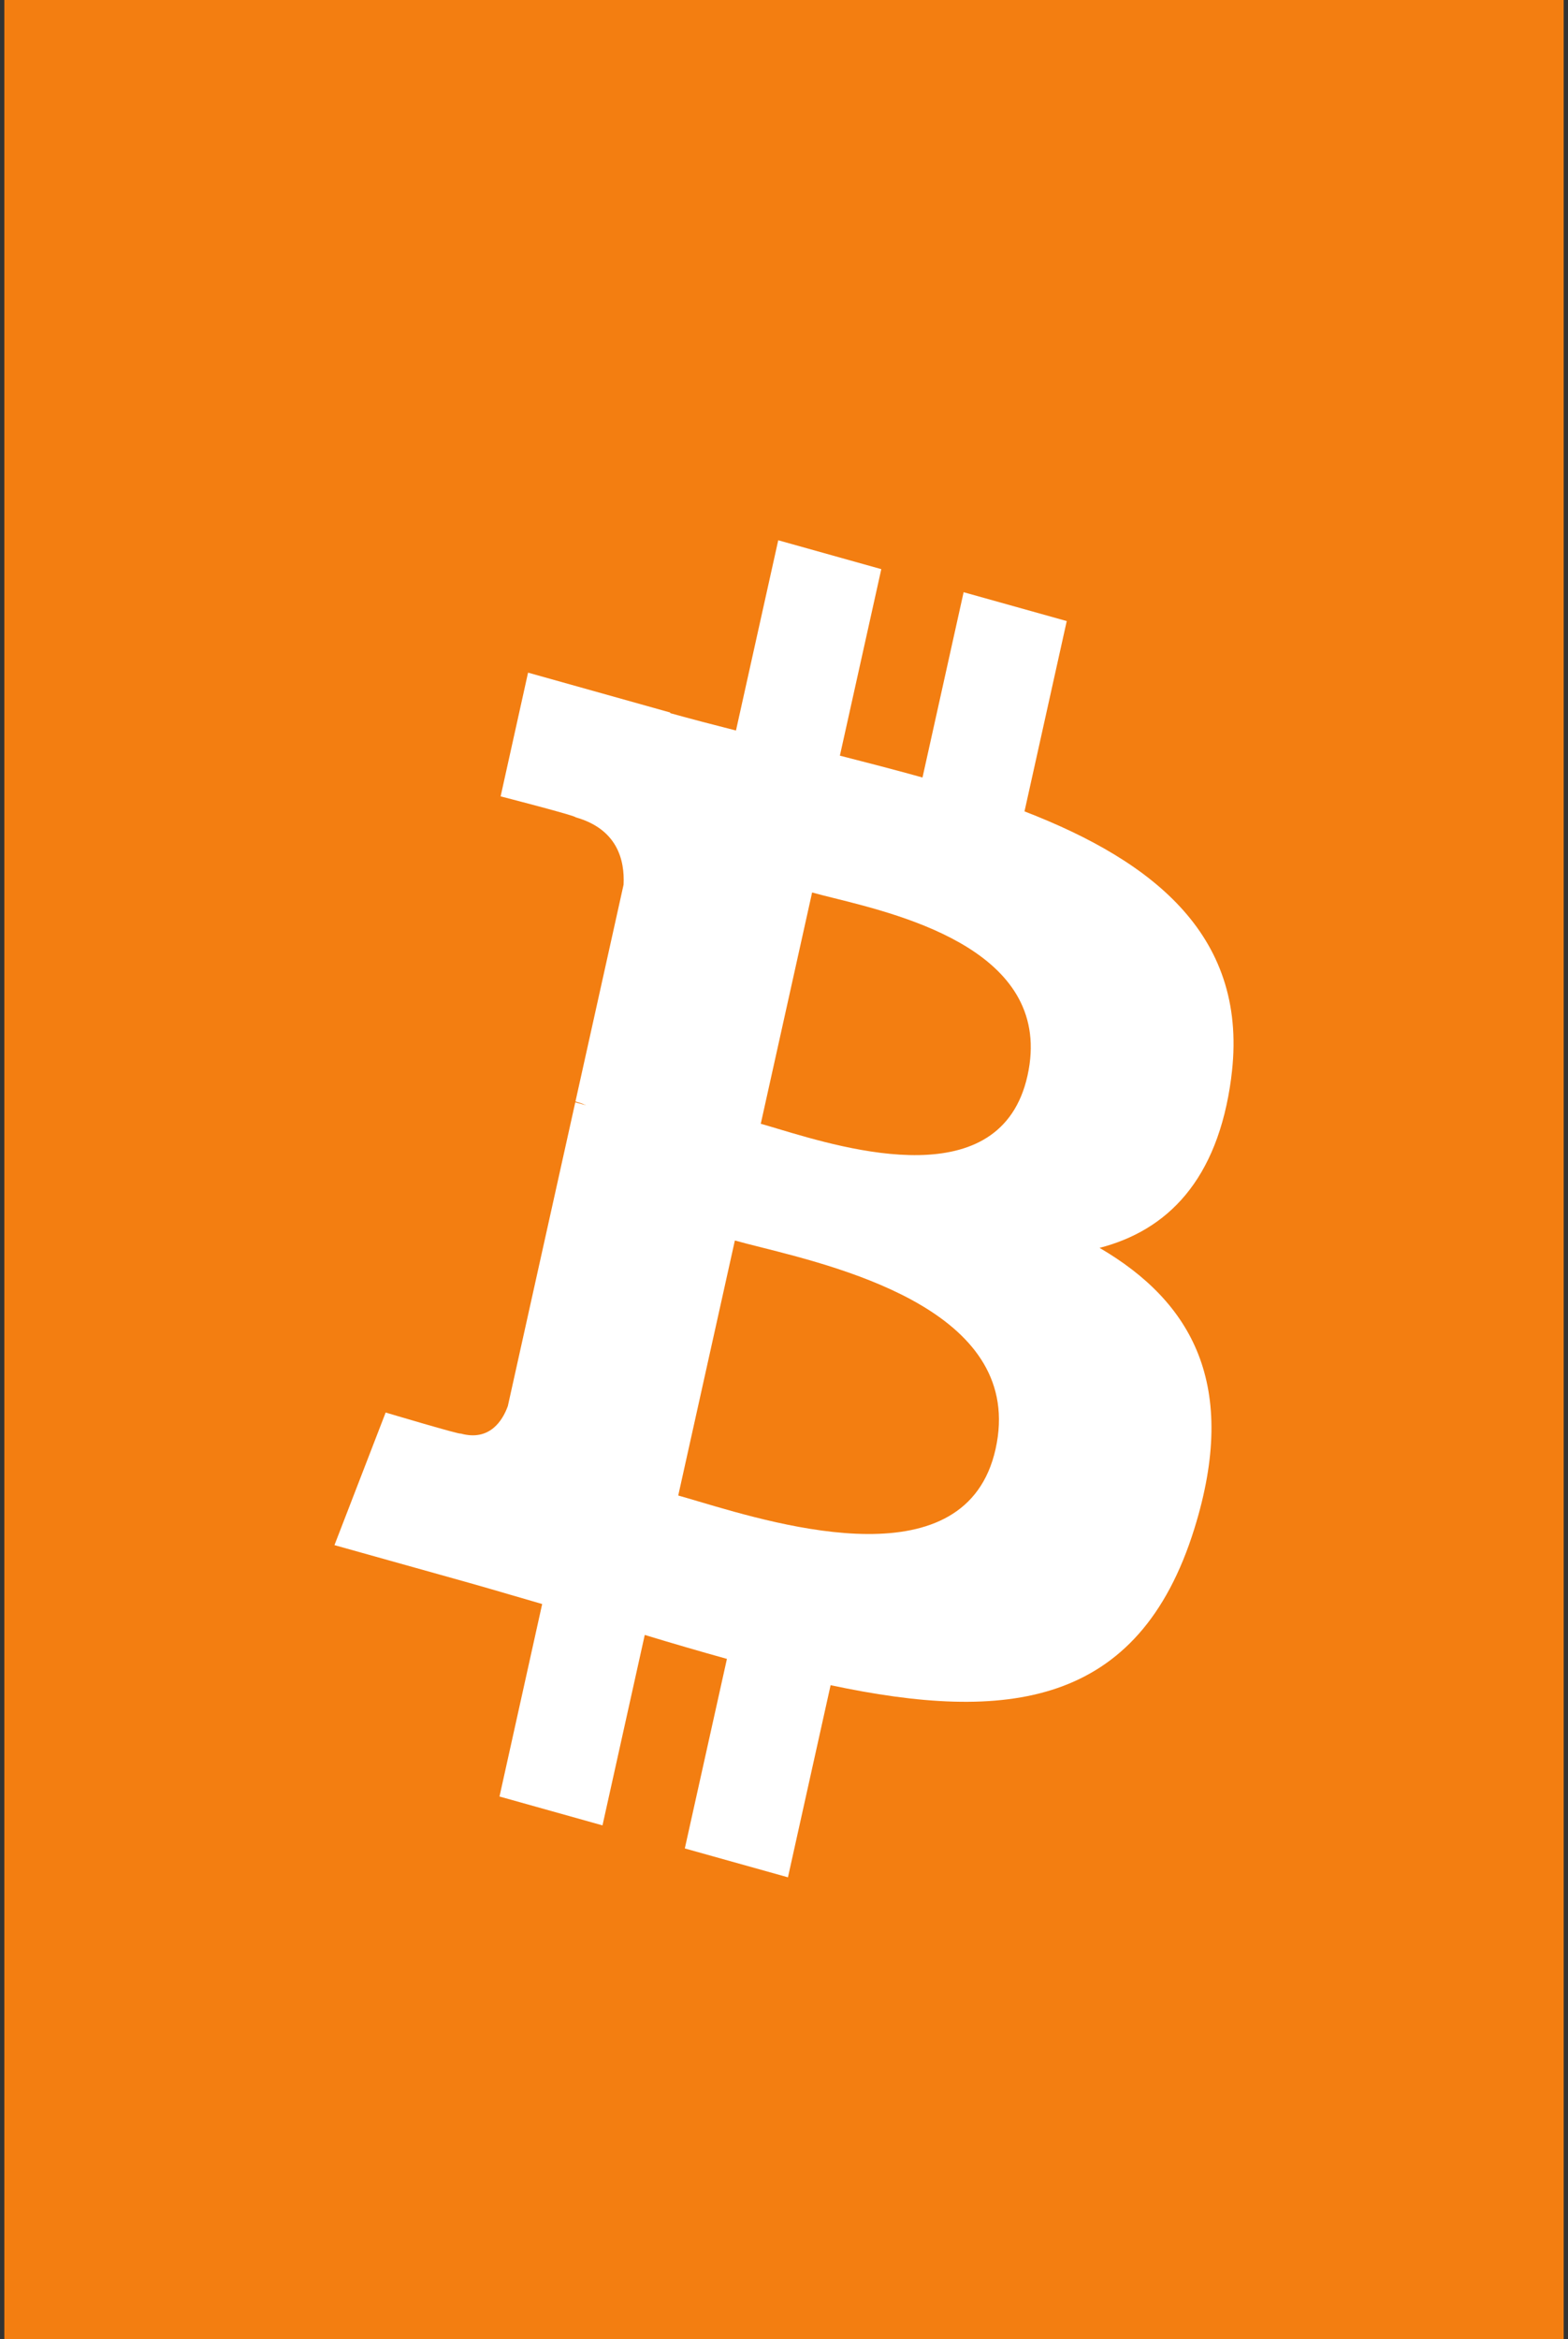 <svg xmlns="http://www.w3.org/2000/svg" width="181" height="270" viewBox="0 0 181 270" fill="none">
<rect x="0" y="0" width="181" height="270" fill="#333333" stroke="none"/>
<rect x="0.5" width="180" height="270" fill="#F37E11"/>
<path fill-rule="evenodd" clip-rule="evenodd" d="M142.121 124.402C144.28 108.186 133.29 99.469 118.262 93.654L123.137 71.688L111.234 68.356L106.488 89.744C103.358 88.867 100.145 88.041 96.951 87.222L101.731 65.693L89.835 62.361L84.957 84.32C82.368 83.658 79.824 83.003 77.357 82.313L77.371 82.244L60.956 77.64L57.789 91.921C57.789 91.921 66.621 94.195 66.434 94.335C71.255 95.687 72.126 99.271 71.982 102.112L66.428 127.137C66.76 127.232 67.191 127.369 67.666 127.583C67.552 127.552 67.437 127.519 67.32 127.486C67.026 127.404 66.721 127.318 66.407 127.234L58.623 162.29C58.034 163.935 56.539 166.404 53.169 165.466C53.288 165.66 44.518 163.041 44.518 163.041L38.608 178.347L54.098 182.685C55.794 183.163 57.47 183.653 59.129 184.139L59.13 184.139C60.289 184.479 61.441 184.816 62.585 185.145L57.659 207.363L69.548 210.695L74.426 188.712C77.674 189.703 80.826 190.617 83.912 191.478L79.051 213.357L90.955 216.689L95.88 194.512C116.177 198.827 131.439 197.087 137.864 176.464C143.04 159.859 137.606 150.282 126.927 144.036C134.705 142.021 140.563 136.274 142.125 124.404L142.122 124.401L142.121 124.402ZM114.926 167.243C111.551 182.477 90.324 176.179 80.612 173.297L80.61 173.297C79.737 173.038 78.957 172.806 78.291 172.621L84.828 143.185C85.639 143.413 86.631 143.663 87.754 143.946L87.755 143.946C97.801 146.479 118.384 151.668 114.926 167.243H114.926ZM89.769 130.286C97.867 132.713 115.531 138.009 118.607 124.163H118.608C121.749 110.002 104.583 105.732 96.199 103.647C95.256 103.413 94.424 103.206 93.744 103.015L87.818 129.712C88.377 129.868 89.034 130.065 89.769 130.286Z" fill="white"/>
</svg>